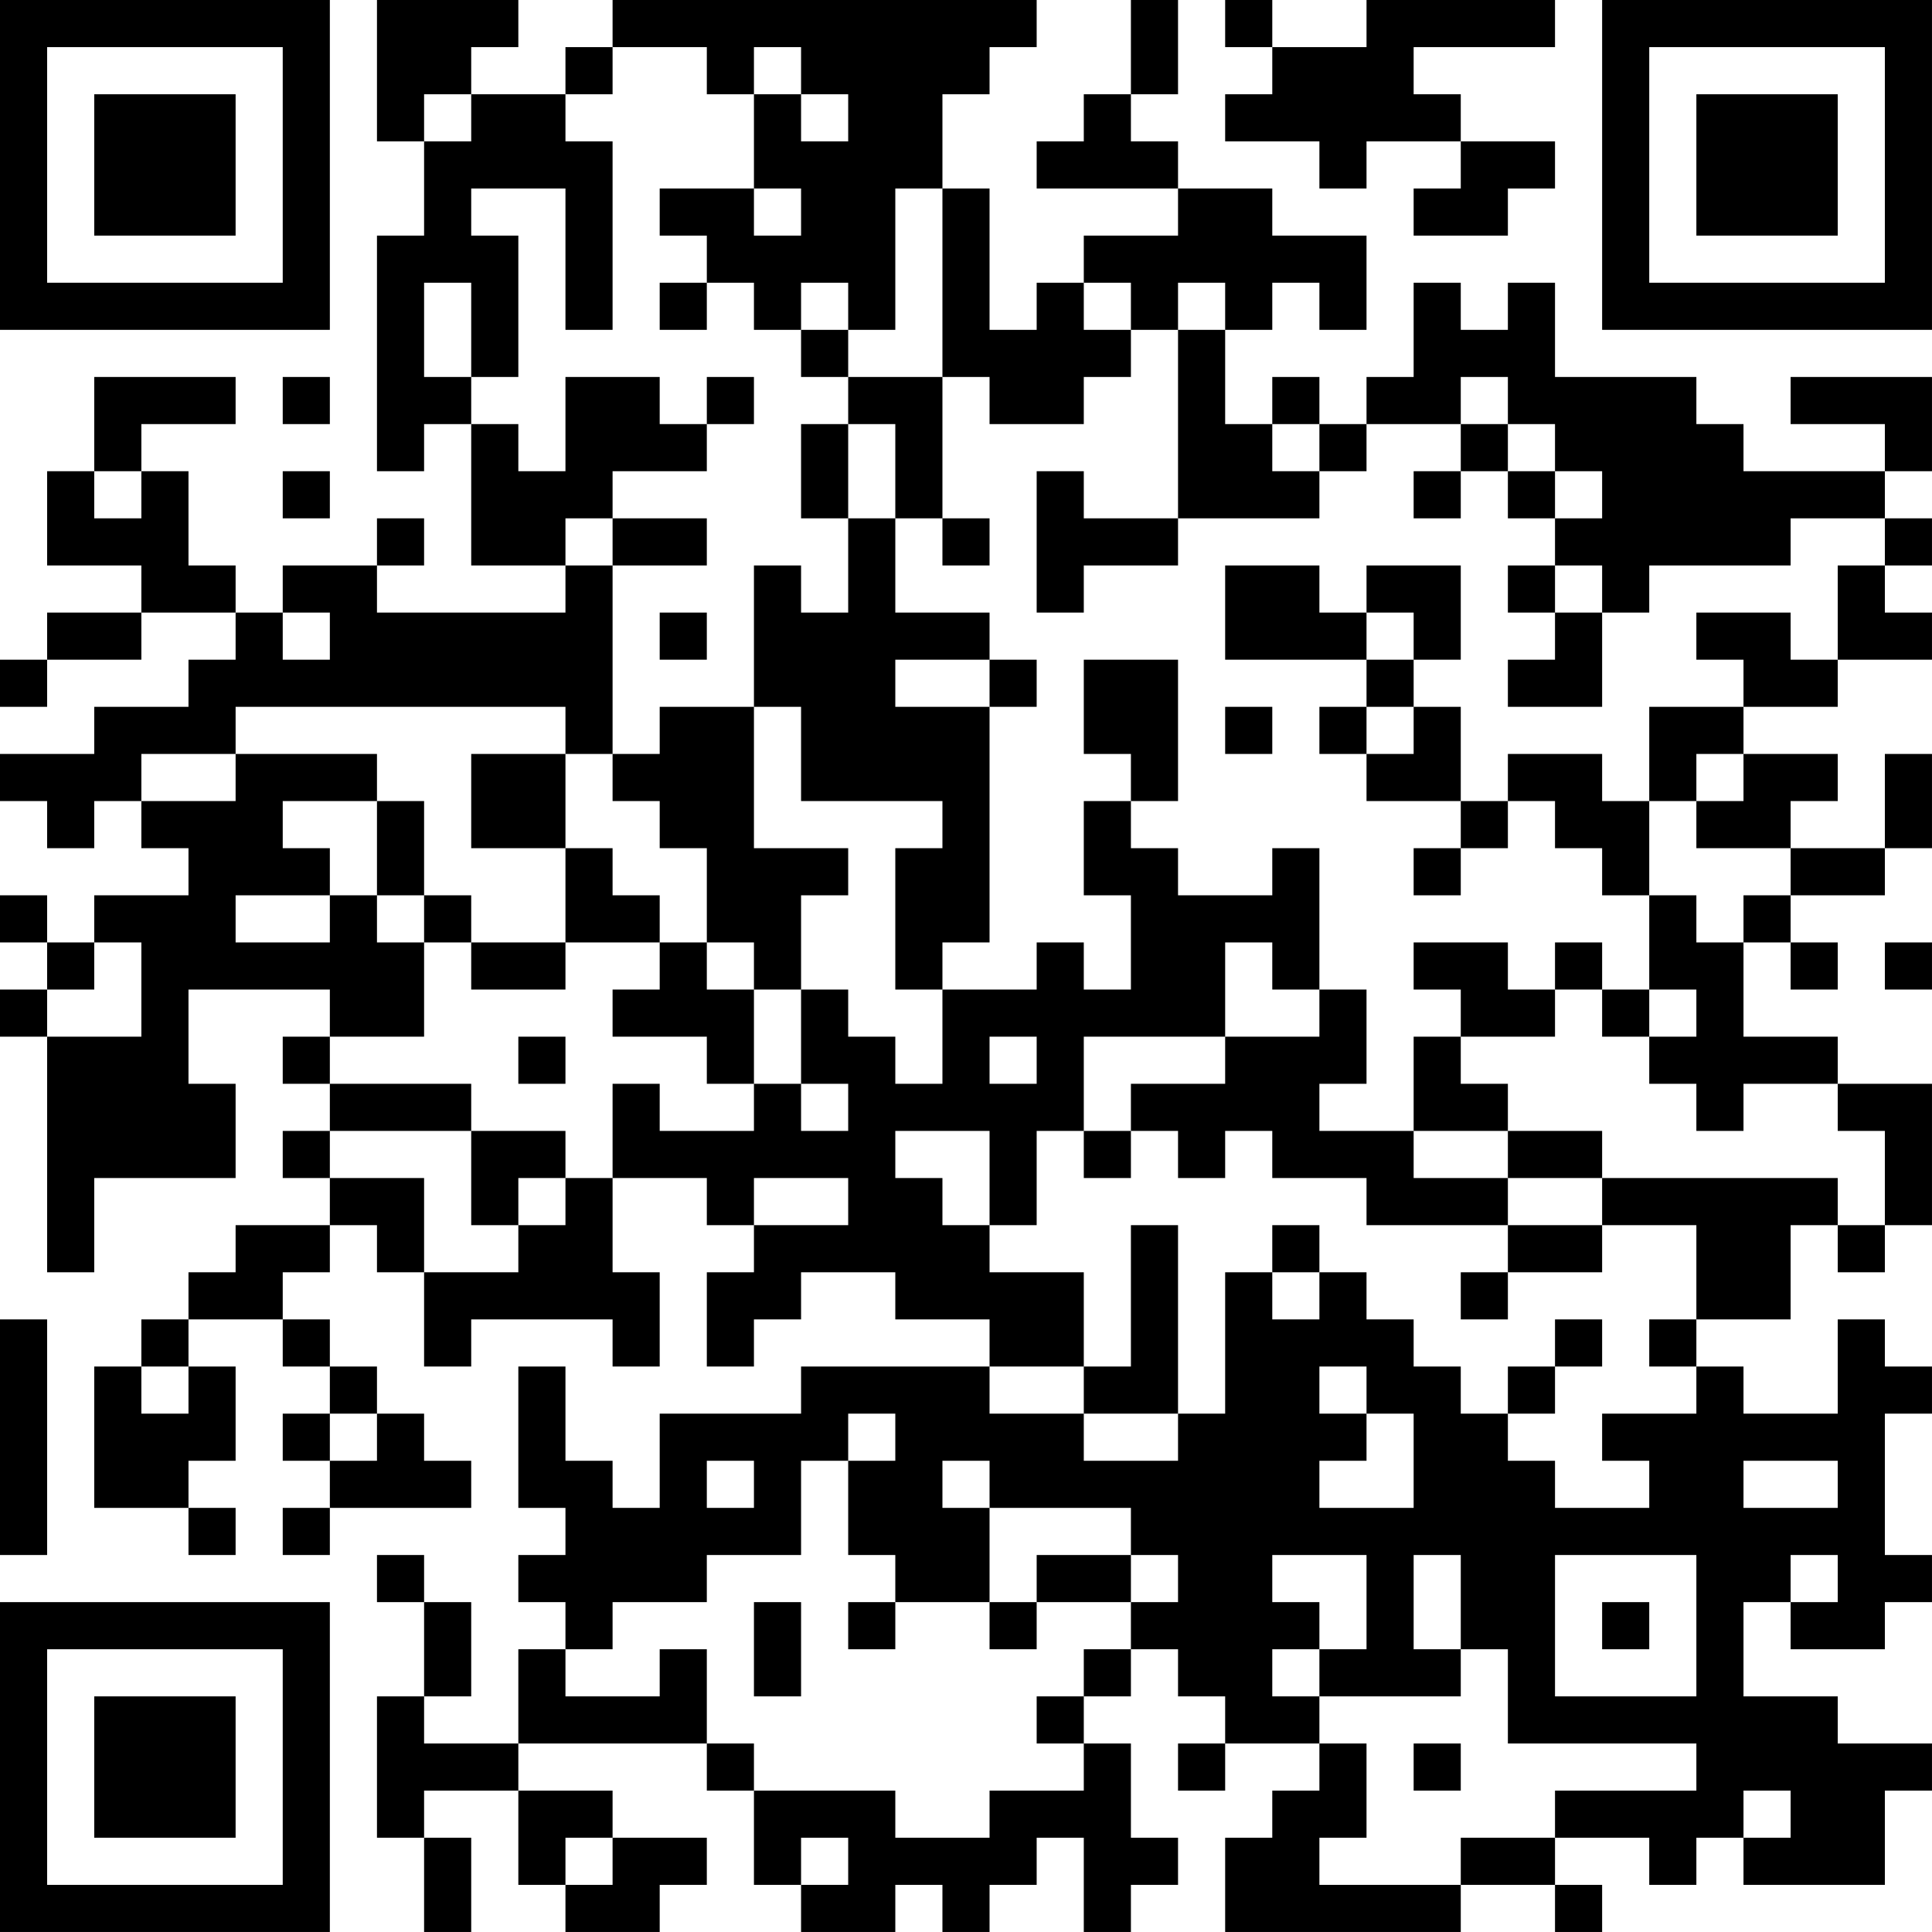<?xml version="1.0" encoding="UTF-8"?>
<svg xmlns="http://www.w3.org/2000/svg" version="1.1" width="200" height="200" viewBox="0 0 200 200"><rect x="0" y="0" width="200" height="200" fill="#ffffff"/><g transform="scale(4.878)"><g transform="translate(0,0)"><path fill-rule="evenodd" d="M8 0L8 3L9 3L9 5L8 5L8 10L9 10L9 9L10 9L10 12L12 12L12 13L8 13L8 12L9 12L9 11L8 11L8 12L6 12L6 13L5 13L5 12L4 12L4 10L3 10L3 9L5 9L5 8L2 8L2 10L1 10L1 12L3 12L3 13L1 13L1 14L0 14L0 15L1 15L1 14L3 14L3 13L5 13L5 14L4 14L4 15L2 15L2 16L0 16L0 17L1 17L1 18L2 18L2 17L3 17L3 18L4 18L4 19L2 19L2 20L1 20L1 19L0 19L0 20L1 20L1 21L0 21L0 22L1 22L1 27L2 27L2 25L5 25L5 23L4 23L4 21L7 21L7 22L6 22L6 23L7 23L7 24L6 24L6 25L7 25L7 26L5 26L5 27L4 27L4 28L3 28L3 29L2 29L2 32L4 32L4 33L5 33L5 32L4 32L4 31L5 31L5 29L4 29L4 28L6 28L6 29L7 29L7 30L6 30L6 31L7 31L7 32L6 32L6 33L7 33L7 32L10 32L10 31L9 31L9 30L8 30L8 29L7 29L7 28L6 28L6 27L7 27L7 26L8 26L8 27L9 27L9 29L10 29L10 28L13 28L13 29L14 29L14 27L13 27L13 25L15 25L15 26L16 26L16 27L15 27L15 29L16 29L16 28L17 28L17 27L19 27L19 28L21 28L21 29L17 29L17 30L14 30L14 32L13 32L13 31L12 31L12 29L11 29L11 32L12 32L12 33L11 33L11 34L12 34L12 35L11 35L11 37L9 37L9 36L10 36L10 34L9 34L9 33L8 33L8 34L9 34L9 36L8 36L8 39L9 39L9 41L10 41L10 39L9 39L9 38L11 38L11 40L12 40L12 41L14 41L14 40L15 40L15 39L13 39L13 38L11 38L11 37L15 37L15 38L16 38L16 40L17 40L17 41L19 41L19 40L20 40L20 41L21 41L21 40L22 40L22 39L23 39L23 41L24 41L24 40L25 40L25 39L24 39L24 37L23 37L23 36L24 36L24 35L25 35L25 36L26 36L26 37L25 37L25 38L26 38L26 37L28 37L28 38L27 38L27 39L26 39L26 41L31 41L31 40L33 40L33 41L34 41L34 40L33 40L33 39L35 39L35 40L36 40L36 39L37 39L37 40L40 40L40 38L41 38L41 37L39 37L39 36L37 36L37 34L38 34L38 35L40 35L40 34L41 34L41 33L40 33L40 30L41 30L41 29L40 29L40 28L39 28L39 30L37 30L37 29L36 29L36 28L38 28L38 26L39 26L39 27L40 27L40 26L41 26L41 23L39 23L39 22L37 22L37 20L38 20L38 21L39 21L39 20L38 20L38 19L40 19L40 18L41 18L41 16L40 16L40 18L38 18L38 17L39 17L39 16L37 16L37 15L39 15L39 14L41 14L41 13L40 13L40 12L41 12L41 11L40 11L40 10L41 10L41 8L38 8L38 9L40 9L40 10L37 10L37 9L36 9L36 8L33 8L33 6L32 6L32 7L31 7L31 6L30 6L30 8L29 8L29 9L28 9L28 8L27 8L27 9L26 9L26 7L27 7L27 6L28 6L28 7L29 7L29 5L27 5L27 4L25 4L25 3L24 3L24 2L25 2L25 0L24 0L24 2L23 2L23 3L22 3L22 4L25 4L25 5L23 5L23 6L22 6L22 7L21 7L21 4L20 4L20 2L21 2L21 1L22 1L22 0L13 0L13 1L12 1L12 2L10 2L10 1L11 1L11 0ZM26 0L26 1L27 1L27 2L26 2L26 3L28 3L28 4L29 4L29 3L31 3L31 4L30 4L30 5L32 5L32 4L33 4L33 3L31 3L31 2L30 2L30 1L33 1L33 0L29 0L29 1L27 1L27 0ZM13 1L13 2L12 2L12 3L13 3L13 7L12 7L12 4L10 4L10 5L11 5L11 8L10 8L10 6L9 6L9 8L10 8L10 9L11 9L11 10L12 10L12 8L14 8L14 9L15 9L15 10L13 10L13 11L12 11L12 12L13 12L13 16L12 16L12 15L5 15L5 16L3 16L3 17L5 17L5 16L8 16L8 17L6 17L6 18L7 18L7 19L5 19L5 20L7 20L7 19L8 19L8 20L9 20L9 22L7 22L7 23L10 23L10 24L7 24L7 25L9 25L9 27L11 27L11 26L12 26L12 25L13 25L13 23L14 23L14 24L16 24L16 23L17 23L17 24L18 24L18 23L17 23L17 21L18 21L18 22L19 22L19 23L20 23L20 21L22 21L22 20L23 20L23 21L24 21L24 19L23 19L23 17L24 17L24 18L25 18L25 19L27 19L27 18L28 18L28 21L27 21L27 20L26 20L26 22L23 22L23 24L22 24L22 26L21 26L21 24L19 24L19 25L20 25L20 26L21 26L21 27L23 27L23 29L21 29L21 30L23 30L23 31L25 31L25 30L26 30L26 27L27 27L27 28L28 28L28 27L29 27L29 28L30 28L30 29L31 29L31 30L32 30L32 31L33 31L33 32L35 32L35 31L34 31L34 30L36 30L36 29L35 29L35 28L36 28L36 26L34 26L34 25L39 25L39 26L40 26L40 24L39 24L39 23L37 23L37 24L36 24L36 23L35 23L35 22L36 22L36 21L35 21L35 19L36 19L36 20L37 20L37 19L38 19L38 18L36 18L36 17L37 17L37 16L36 16L36 17L35 17L35 15L37 15L37 14L36 14L36 13L38 13L38 14L39 14L39 12L40 12L40 11L38 11L38 12L35 12L35 13L34 13L34 12L33 12L33 11L34 11L34 10L33 10L33 9L32 9L32 8L31 8L31 9L29 9L29 10L28 10L28 9L27 9L27 10L28 10L28 11L25 11L25 7L26 7L26 6L25 6L25 7L24 7L24 6L23 6L23 7L24 7L24 8L23 8L23 9L21 9L21 8L20 8L20 4L19 4L19 7L18 7L18 6L17 6L17 7L16 7L16 6L15 6L15 5L14 5L14 4L16 4L16 5L17 5L17 4L16 4L16 2L17 2L17 3L18 3L18 2L17 2L17 1L16 1L16 2L15 2L15 1ZM9 2L9 3L10 3L10 2ZM14 6L14 7L15 7L15 6ZM17 7L17 8L18 8L18 9L17 9L17 11L18 11L18 13L17 13L17 12L16 12L16 15L14 15L14 16L13 16L13 17L14 17L14 18L15 18L15 20L14 20L14 19L13 19L13 18L12 18L12 16L10 16L10 18L12 18L12 20L10 20L10 19L9 19L9 17L8 17L8 19L9 19L9 20L10 20L10 21L12 21L12 20L14 20L14 21L13 21L13 22L15 22L15 23L16 23L16 21L17 21L17 19L18 19L18 18L16 18L16 15L17 15L17 17L20 17L20 18L19 18L19 21L20 21L20 20L21 20L21 15L22 15L22 14L21 14L21 13L19 13L19 11L20 11L20 12L21 12L21 11L20 11L20 8L18 8L18 7ZM6 8L6 9L7 9L7 8ZM15 8L15 9L16 9L16 8ZM18 9L18 11L19 11L19 9ZM31 9L31 10L30 10L30 11L31 11L31 10L32 10L32 11L33 11L33 10L32 10L32 9ZM2 10L2 11L3 11L3 10ZM6 10L6 11L7 11L7 10ZM22 10L22 13L23 13L23 12L25 12L25 11L23 11L23 10ZM13 11L13 12L15 12L15 11ZM26 12L26 14L29 14L29 15L28 15L28 16L29 16L29 17L31 17L31 18L30 18L30 19L31 19L31 18L32 18L32 17L33 17L33 18L34 18L34 19L35 19L35 17L34 17L34 16L32 16L32 17L31 17L31 15L30 15L30 14L31 14L31 12L29 12L29 13L28 13L28 12ZM32 12L32 13L33 13L33 14L32 14L32 15L34 15L34 13L33 13L33 12ZM6 13L6 14L7 14L7 13ZM14 13L14 14L15 14L15 13ZM29 13L29 14L30 14L30 13ZM19 14L19 15L21 15L21 14ZM23 14L23 16L24 16L24 17L25 17L25 14ZM26 15L26 16L27 16L27 15ZM29 15L29 16L30 16L30 15ZM2 20L2 21L1 21L1 22L3 22L3 20ZM15 20L15 21L16 21L16 20ZM30 20L30 21L31 21L31 22L30 22L30 24L28 24L28 23L29 23L29 21L28 21L28 22L26 22L26 23L24 23L24 24L23 24L23 25L24 25L24 24L25 24L25 25L26 25L26 24L27 24L27 25L29 25L29 26L32 26L32 27L31 27L31 28L32 28L32 27L34 27L34 26L32 26L32 25L34 25L34 24L32 24L32 23L31 23L31 22L33 22L33 21L34 21L34 22L35 22L35 21L34 21L34 20L33 20L33 21L32 21L32 20ZM40 20L40 21L41 21L41 20ZM11 22L11 23L12 23L12 22ZM21 22L21 23L22 23L22 22ZM10 24L10 26L11 26L11 25L12 25L12 24ZM30 24L30 25L32 25L32 24ZM16 25L16 26L18 26L18 25ZM24 26L24 29L23 29L23 30L25 30L25 26ZM27 26L27 27L28 27L28 26ZM0 28L0 33L1 33L1 28ZM33 28L33 29L32 29L32 30L33 30L33 29L34 29L34 28ZM3 29L3 30L4 30L4 29ZM28 29L28 30L29 30L29 31L28 31L28 32L30 32L30 30L29 30L29 29ZM7 30L7 31L8 31L8 30ZM18 30L18 31L17 31L17 33L15 33L15 34L13 34L13 35L12 35L12 36L14 36L14 35L15 35L15 37L16 37L16 38L19 38L19 39L21 39L21 38L23 38L23 37L22 37L22 36L23 36L23 35L24 35L24 34L25 34L25 33L24 33L24 32L21 32L21 31L20 31L20 32L21 32L21 34L19 34L19 33L18 33L18 31L19 31L19 30ZM15 31L15 32L16 32L16 31ZM37 31L37 32L39 32L39 31ZM22 33L22 34L21 34L21 35L22 35L22 34L24 34L24 33ZM27 33L27 34L28 34L28 35L27 35L27 36L28 36L28 37L29 37L29 39L28 39L28 40L31 40L31 39L33 39L33 38L36 38L36 37L32 37L32 35L31 35L31 33L30 33L30 35L31 35L31 36L28 36L28 35L29 35L29 33ZM33 33L33 36L36 36L36 33ZM38 33L38 34L39 34L39 33ZM16 34L16 36L17 36L17 34ZM18 34L18 35L19 35L19 34ZM34 34L34 35L35 35L35 34ZM30 37L30 38L31 38L31 37ZM37 38L37 39L38 39L38 38ZM12 39L12 40L13 40L13 39ZM17 39L17 40L18 40L18 39ZM0 0L0 7L7 7L7 0ZM1 1L1 6L6 6L6 1ZM2 2L2 5L5 5L5 2ZM34 0L34 7L41 7L41 0ZM35 1L35 6L40 6L40 1ZM36 2L36 5L39 5L39 2ZM0 34L0 41L7 41L7 34ZM1 35L1 40L6 40L6 35ZM2 36L2 39L5 39L5 36Z" fill="#000000"/></g></g></svg>
